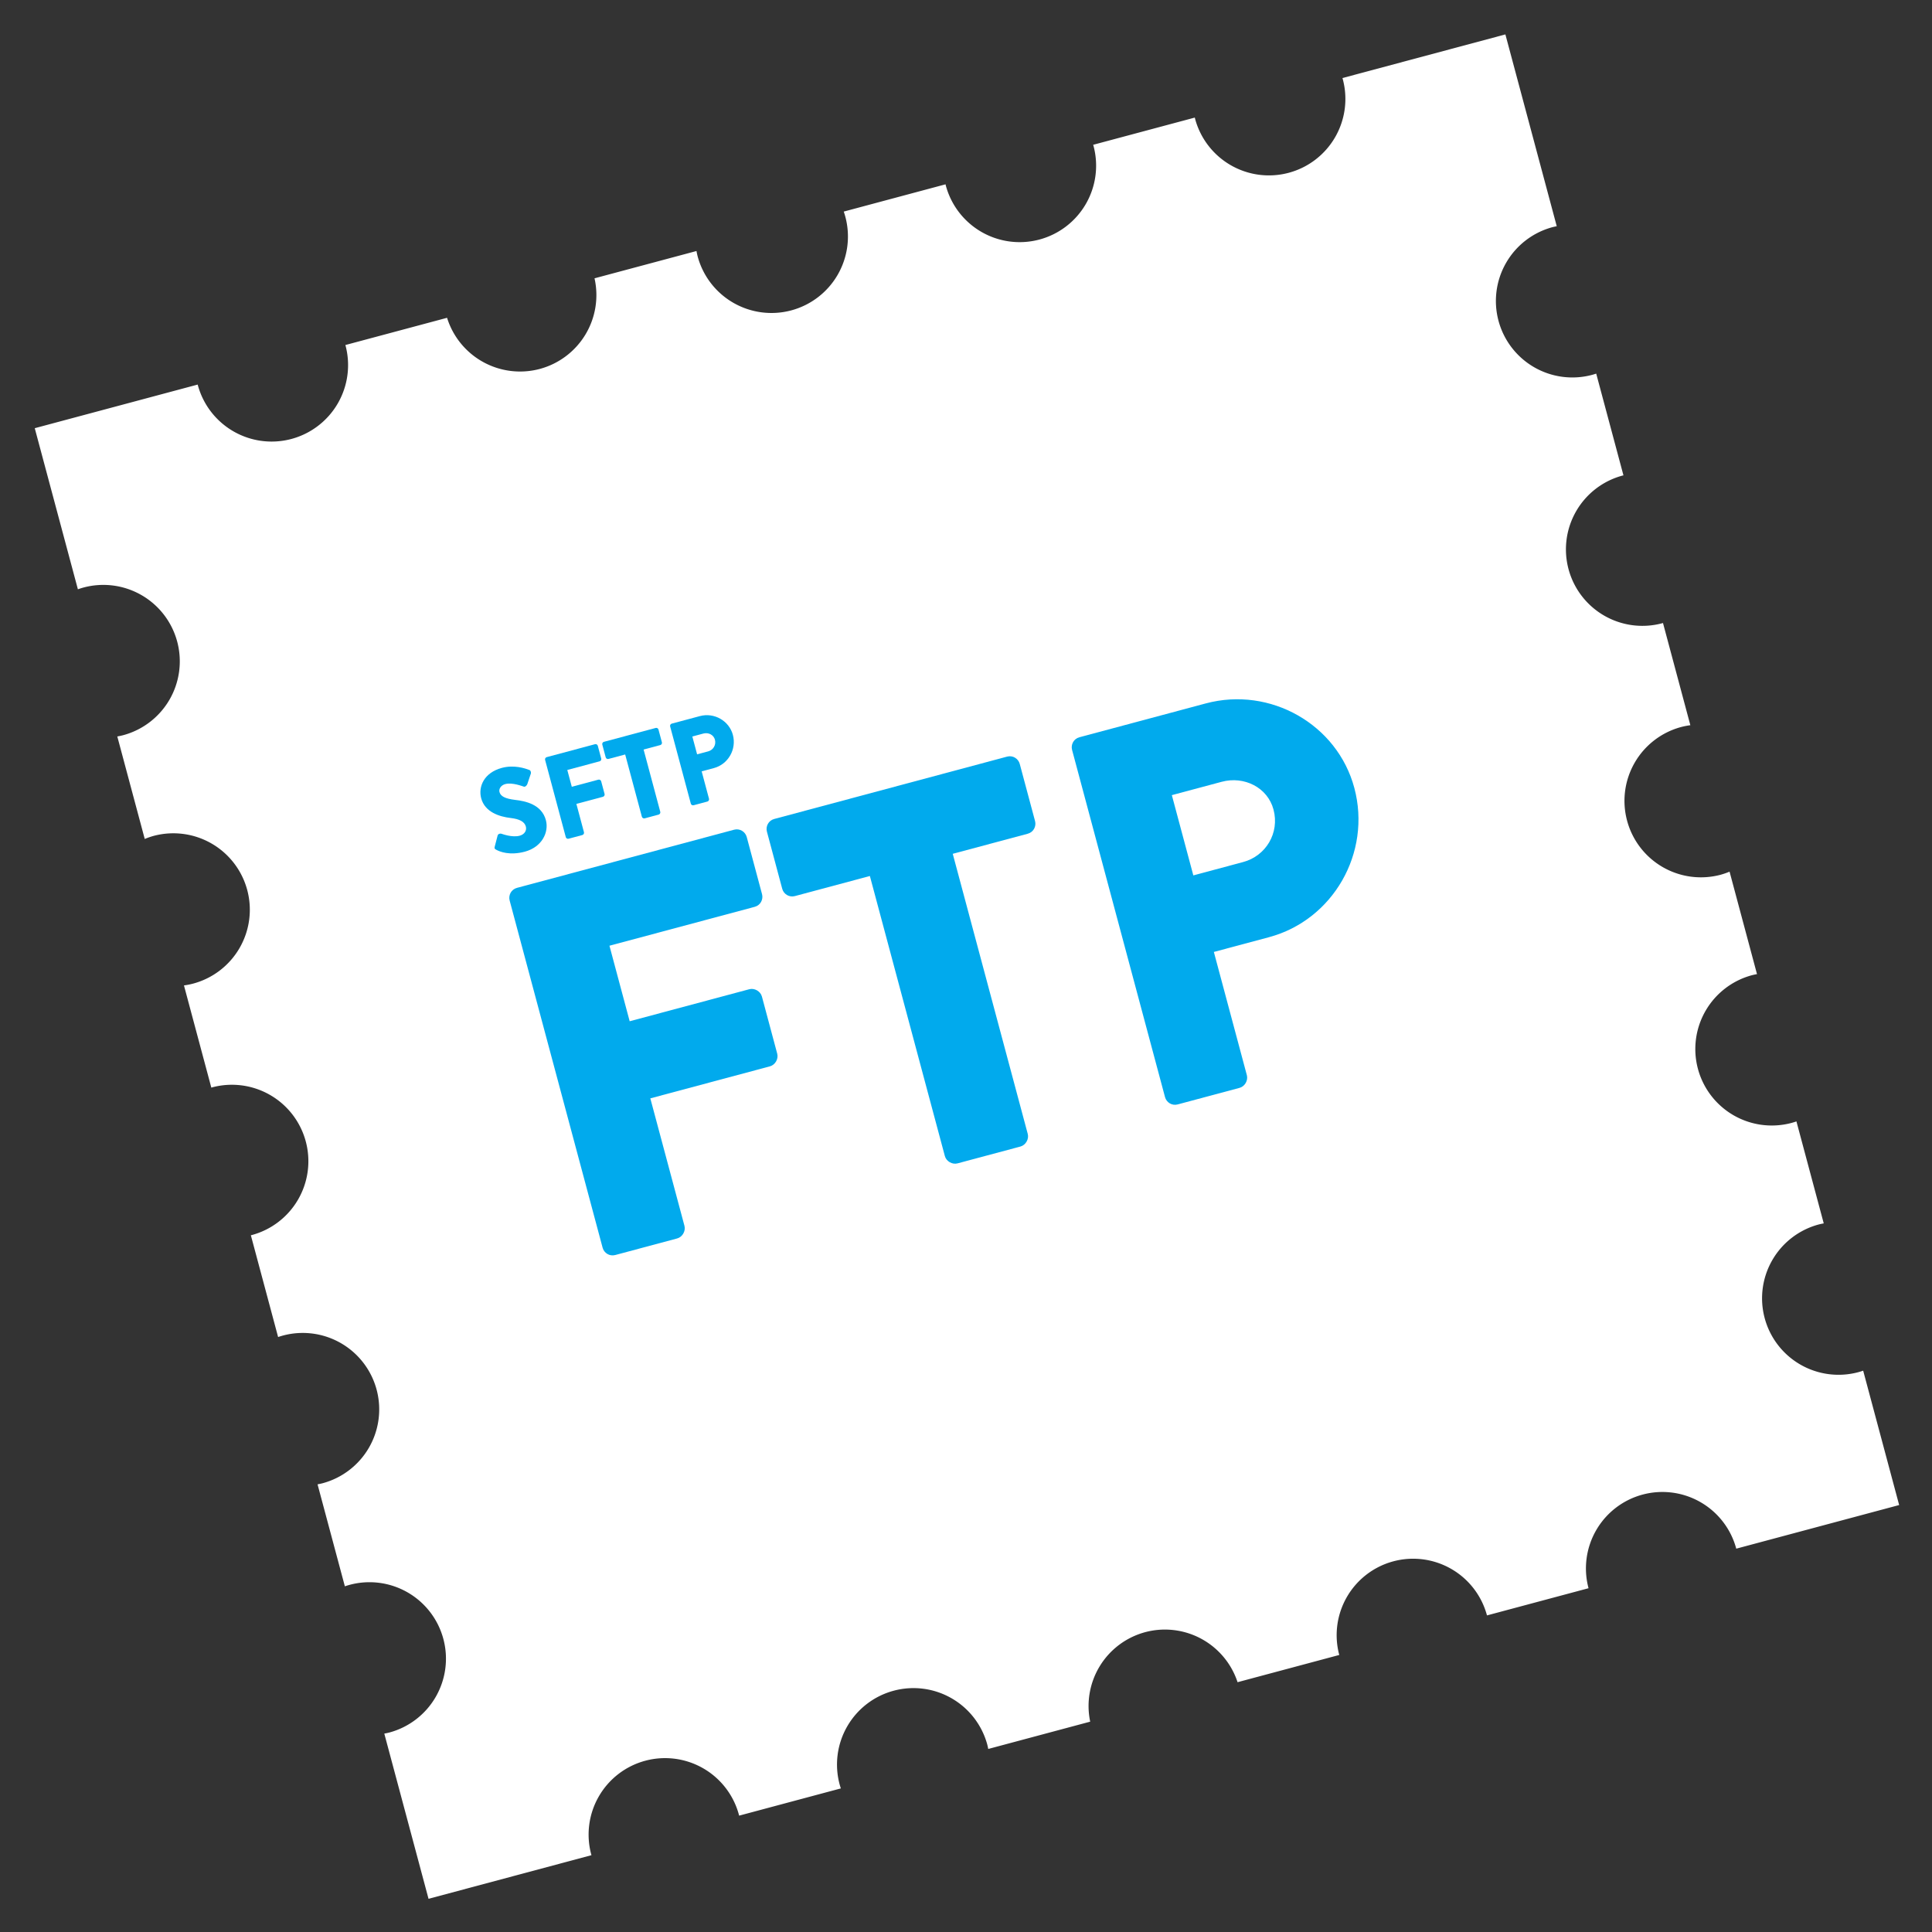 <?xml version="1.0" encoding="UTF-8" standalone="no"?>
<!-- Created with Inkscape (http://www.inkscape.org/) -->

<svg
   xmlns:dc="http://purl.org/dc/elements/1.1/"
   xmlns:cc="http://creativecommons.org/ns#"
   xmlns:rdf="http://www.w3.org/1999/02/22-rdf-syntax-ns#"
   xmlns:svg="http://www.w3.org/2000/svg"
   xmlns="http://www.w3.org/2000/svg"
   xmlns:sodipodi="http://sodipodi.sourceforge.net/DTD/sodipodi-0.dtd"
   xmlns:inkscape="http://www.inkscape.org/namespaces/inkscape"
   width="512"
   height="512"
   viewBox="0 0 135.467 135.467"
   version="1.1"
   id="svg24"
   sodipodi:docname="FTP.svg"
   inkscape:version="0.92.3 (2405546, 2018-03-11)">
  <rect x="0" y="0" width="135.467" height="135.467" fill="#333333" stroke="none"/>
  <defs
     id="defs18" />
  <sodipodi:namedview
     id="base"
     pagecolor="#ffffff"
     bordercolor="#000000"
     borderopacity="1"
     inkscape:pageopacity="0.0"
     inkscape:pageshadow="2"
     inkscape:zoom="0.7"
     inkscape:cx="-58.565453"
     inkscape:cy="268.0016"
     inkscape:document-units="px"
     inkscape:current-layer="g1901"
     showgrid="false"
     inkscape:showpageshadow="false"
     borderlayer="true"
     inkscape:window-width="1600"
     inkscape:window-height="847"
     inkscape:window-x="-8"
     inkscape:window-y="-8"
     inkscape:window-maximized="1"
     units="px" />
  <g
     inkscape:label="Camada 1"
     inkscape:groupmode="layer"
     id="layer1"
     transform="translate(0,-161.533)">
    <g
       id="g1901"
       transform="matrix(1.52,-0.407,0.407,1.52,-118.116,-96.526)">
      <path
         id="rect1716"
         transform="matrix(0.265,0,0,0.265,0,161.533)"
         d="m 100.572,132.572 v 28.043 a 12.857,12.857 0 0 1 1,-0.043 12.857,12.857 0 0 1 12.855,12.855 12.857,12.857 0 0 1 -12.855,12.857 12.857,12.857 0 0 1 -1,-0.051 v 17.842 a 12.857,12.857 0 0 1 1.57,-0.111 12.857,12.857 0 0 1 12.857,12.857 12.857,12.857 0 0 1 -12.857,12.855 12.857,12.857 0 0 1 -1.57,-0.105 v 17.791 a 12.857,12.857 0 0 1 0.143,-0.006 12.857,12.857 0 0 1 12.857,12.857 12.857,12.857 0 0 1 -12.857,12.857 12.857,12.857 0 0 1 -0.143,-0.008 v 17.715 a 12.857,12.857 0 0 1 0.855,-0.029 12.857,12.857 0 0 1 12.857,12.857 12.857,12.857 0 0 1 -12.857,12.857 12.857,12.857 0 0 1 -0.855,-0.043 v 17.752 a 12.857,12.857 0 0 1 0.855,-0.031 12.857,12.857 0 0 1 12.857,12.857 12.857,12.857 0 0 1 -12.857,12.857 12.857,12.857 0 0 1 -0.855,-0.043 v 28.758 h 28.363 a 12.857,12.857 0 0 1 -0.006,-0.145 12.857,12.857 0 0 1 12.857,-12.855 12.857,12.857 0 0 1 12.857,12.855 12.857,12.857 0 0 1 -0.008,0.145 h 17.711 a 12.857,12.857 0 0 1 -0.025,-0.715 A 12.857,12.857 0 0 1 185.18,375 a 12.857,12.857 0 0 1 12.857,12.857 12.857,12.857 0 0 1 -0.035,0.715 H 215.75 a 12.857,12.857 0 0 1 12.822,-12.145 12.857,12.857 0 0 1 12.832,12.145 h 17.703 a 12.857,12.857 0 0 1 12.857,-12.857 12.857,12.857 0 0 1 12.857,12.857 H 302.5 a 12.857,12.857 0 0 1 12.857,-12.857 12.857,12.857 0 0 1 12.857,12.857 h 28.357 v -23.389 a 12.857,12.857 0 0 1 -0.857,0.031 12.857,12.857 0 0 1 -12.857,-12.857 12.857,12.857 0 0 1 12.857,-12.857 12.857,12.857 0 0 1 0.857,0.043 V 321.791 a 12.857,12.857 0 0 1 -0.857,0.031 12.857,12.857 0 0 1 -12.857,-12.857 12.857,12.857 0 0 1 12.857,-12.857 12.857,12.857 0 0 1 0.857,0.043 V 278.316 A 12.857,12.857 0 0 1 355,278.428 12.857,12.857 0 0 1 342.143,265.572 12.857,12.857 0 0 1 355,252.715 a 12.857,12.857 0 0 1 1.572,0.107 V 235.029 a 12.857,12.857 0 0 1 -0.145,0.006 12.857,12.857 0 0 1 -12.855,-12.857 12.857,12.857 0 0 1 12.855,-12.855 12.857,12.857 0 0 1 0.145,0.008 v -17.713 a 12.857,12.857 0 0 1 -0.715,0.025 A 12.857,12.857 0 0 1 343,178.785 a 12.857,12.857 0 0 1 12.857,-12.857 12.857,12.857 0 0 1 0.715,0.035 v -33.391 h -28.363 a 12.857,12.857 0 0 1 0.006,0.195 A 12.857,12.857 0 0 1 315.357,145.625 12.857,12.857 0 0 1 302.5,132.768 a 12.857,12.857 0 0 1 0.01,-0.195 h -17.693 a 12.857,12.857 0 0 1 0.006,0.195 12.857,12.857 0 0 1 -12.857,12.857 12.857,12.857 0 0 1 -12.857,-12.857 12.857,12.857 0 0 1 0.01,-0.195 h -17.721 a 12.857,12.857 0 0 1 0.033,0.91 12.857,12.857 0 0 1 -12.857,12.855 12.857,12.857 0 0 1 -12.857,-12.855 12.857,12.857 0 0 1 0.045,-0.91 h -17.748 a 12.857,12.857 0 0 1 -12.832,12.338 12.857,12.857 0 0 1 -12.838,-12.338 h -17.699 a 12.857,12.857 0 0 1 0.002,0.053 12.857,12.857 0 0 1 -12.857,12.857 12.857,12.857 0 0 1 -12.857,-12.857 12.857,12.857 0 0 1 0.002,-0.053 z"
         style="opacity:1;fill:#ffffff;fill-opacity:1;stroke:none;stroke-width:10;stroke-linecap:round;stroke-miterlimit:4;stroke-dasharray:none;stroke-dashoffset:0;stroke-opacity:1"
         inkscape:connector-curvature="0" />
      <g
         aria-label="FTP"
         style="font-style:normal;font-variant:normal;font-weight:normal;font-stretch:normal;font-size:24.195px;line-height:1.25;font-family:'Brandon Grotesque';-inkscape-font-specification:'Brandon Grotesque';letter-spacing:0px;word-spacing:0px;fill:#01aaed;fill-opacity:1;stroke:none;stroke-width:1.296"
         id="text1896">
        <path
           d="m 41.649,238.485 c 0,0.242 0.194,0.46 0.46,0.46 h 2.855 c 0.242,0 0.46,-0.218 0.46,-0.46 v -5.879 h 5.517 c 0.242,0 0.46,-0.218 0.46,-0.46 v -2.637 c 0,-0.242 -0.218,-0.46 -0.46,-0.46 h -5.517 v -3.484 h 6.702 c 0.266,0 0.46,-0.218 0.46,-0.46 v -2.637 c 0,-0.242 -0.194,-0.46 -0.46,-0.46 H 42.109 c -0.266,0 -0.46,0.218 -0.46,0.46 z"
           style="font-style:normal;font-variant:normal;font-weight:500;font-stretch:normal;font-family:'Brandon Grotesque';-inkscape-font-specification:'Brandon Grotesque Medium';fill:#01aaed;fill-opacity:1;stroke-width:1.296"
           id="path998" />
        <path
           d="m 57.437,238.485 c 0,0.242 0.218,0.46 0.46,0.46 h 2.903 c 0.242,0 0.46,-0.218 0.46,-0.46 v -12.92 h 3.46 c 0.266,0 0.46,-0.218 0.46,-0.46 v -2.637 c 0,-0.242 -0.194,-0.46 -0.46,-0.46 H 53.977 c -0.266,0 -0.46,0.218 -0.46,0.46 v 2.637 c 0,0.242 0.194,0.46 0.46,0.46 h 3.46 z"
           style="font-style:normal;font-variant:normal;font-weight:500;font-stretch:normal;font-family:'Brandon Grotesque';-inkscape-font-specification:'Brandon Grotesque Medium';fill:#01aaed;fill-opacity:1;stroke-width:1.296"
           id="path1000" />
        <path
           d="m 67.593,238.485 c 0,0.242 0.194,0.46 0.46,0.46 h 2.855 c 0.242,0 0.46,-0.218 0.46,-0.46 v -5.686 h 2.541 c 2.952,0 5.396,-2.444 5.396,-5.444 0,-2.928 -2.444,-5.347 -5.42,-5.347 h -5.831 c -0.266,0 -0.46,0.218 -0.46,0.46 z m 3.774,-9.218 v -3.702 h 2.299 c 1.04,0 1.911,0.774 1.911,1.79 0,1.089 -0.871,1.911 -1.911,1.911 z"
           style="font-style:normal;font-variant:normal;font-weight:500;font-stretch:normal;font-family:'Brandon Grotesque';-inkscape-font-specification:'Brandon Grotesque Medium';fill:#01aaed;fill-opacity:1;stroke-width:1.296"
           id="path1002" />
      </g>
      <g
         aria-label="SFTP"
         style="font-style:normal;font-variant:normal;font-weight:normal;font-stretch:normal;font-size:24.195px;line-height:1.25;font-family:'Brandon Grotesque';-inkscape-font-specification:'Brandon Grotesque';letter-spacing:0px;word-spacing:0px;fill:#01aaed;fill-opacity:1;stroke:none;stroke-width:1.296"
         id="text1896-2">
        <path
           d="m 41.656,220.127 c 0.124,0.124 0.511,0.414 1.21,0.414 0.791,0 1.269,-0.559 1.269,-1.113 0,-0.732 -0.667,-1.06 -1.087,-1.226 -0.425,-0.172 -0.586,-0.323 -0.586,-0.522 0,-0.145 0.145,-0.274 0.339,-0.274 0.328,0 0.721,0.296 0.769,0.323 0.048,0.038 0.145,-0.011 0.183,-0.07 l 0.274,-0.414 c 0.022,-0.038 0.032,-0.134 -0.032,-0.172 -0.161,-0.118 -0.592,-0.403 -1.151,-0.403 -0.828,0 -1.242,0.538 -1.242,1.07 0,0.645 0.581,1.006 1.043,1.189 0.366,0.145 0.554,0.317 0.554,0.543 0,0.188 -0.156,0.323 -0.371,0.323 -0.355,0 -0.742,-0.285 -0.764,-0.296 -0.038,-0.027 -0.14,-0.038 -0.183,0.032 l -0.253,0.446 c -0.043,0.075 -0.027,0.097 0.027,0.151 z"
           style="font-style:normal;font-variant:normal;font-weight:500;font-stretch:normal;font-size:5.379px;font-family:'Brandon Grotesque';-inkscape-font-specification:'Brandon Grotesque Medium';fill:#01aaed;fill-opacity:1;stroke-width:1.296"
           id="path1005" />
        <path
           d="m 44.796,220.386 c 0,0.054 0.043,0.102 0.102,0.102 h 0.635 c 0.054,0 0.102,-0.048 0.102,-0.102 v -1.307 h 1.226 c 0.054,0 0.102,-0.048 0.102,-0.102 v -0.586 c 0,-0.054 -0.048,-0.102 -0.102,-0.102 h -1.226 v -0.775 h 1.49 c 0.059,0 0.102,-0.048 0.102,-0.102 v -0.586 c 0,-0.054 -0.043,-0.102 -0.102,-0.102 h -2.227 c -0.059,0 -0.102,0.048 -0.102,0.102 z"
           style="font-style:normal;font-variant:normal;font-weight:500;font-stretch:normal;font-size:5.379px;font-family:'Brandon Grotesque';-inkscape-font-specification:'Brandon Grotesque Medium';fill:#01aaed;fill-opacity:1;stroke-width:1.296"
           id="path1007" />
        <path
           d="m 48.306,220.386 c 0,0.054 0.048,0.102 0.102,0.102 h 0.645 c 0.054,0 0.102,-0.048 0.102,-0.102 v -2.872 h 0.769 c 0.059,0 0.102,-0.048 0.102,-0.102 v -0.586 c 0,-0.054 -0.043,-0.102 -0.102,-0.102 h -2.388 c -0.059,0 -0.102,0.048 -0.102,0.102 v 0.586 c 0,0.054 0.043,0.102 0.102,0.102 h 0.769 z"
           style="font-style:normal;font-variant:normal;font-weight:500;font-stretch:normal;font-size:5.379px;font-family:'Brandon Grotesque';-inkscape-font-specification:'Brandon Grotesque Medium';fill:#01aaed;fill-opacity:1;stroke-width:1.296"
           id="path1009" />
        <path
           d="m 50.564,220.386 c 0,0.054 0.043,0.102 0.102,0.102 h 0.635 c 0.054,0 0.102,-0.048 0.102,-0.102 v -1.264 h 0.565 c 0.656,0 1.199,-0.543 1.199,-1.21 0,-0.651 -0.543,-1.189 -1.205,-1.189 h -1.296 c -0.059,0 -0.102,0.048 -0.102,0.102 z m 0.839,-2.049 v -0.823 h 0.511 c 0.231,0 0.425,0.172 0.425,0.398 0,0.242 -0.194,0.425 -0.425,0.425 z"
           style="font-style:normal;font-variant:normal;font-weight:500;font-stretch:normal;font-size:5.379px;font-family:'Brandon Grotesque';-inkscape-font-specification:'Brandon Grotesque Medium';fill:#01aaed;fill-opacity:1;stroke-width:1.296"
           id="path1011" />
      </g>
    </g>
  </g>
</svg>
